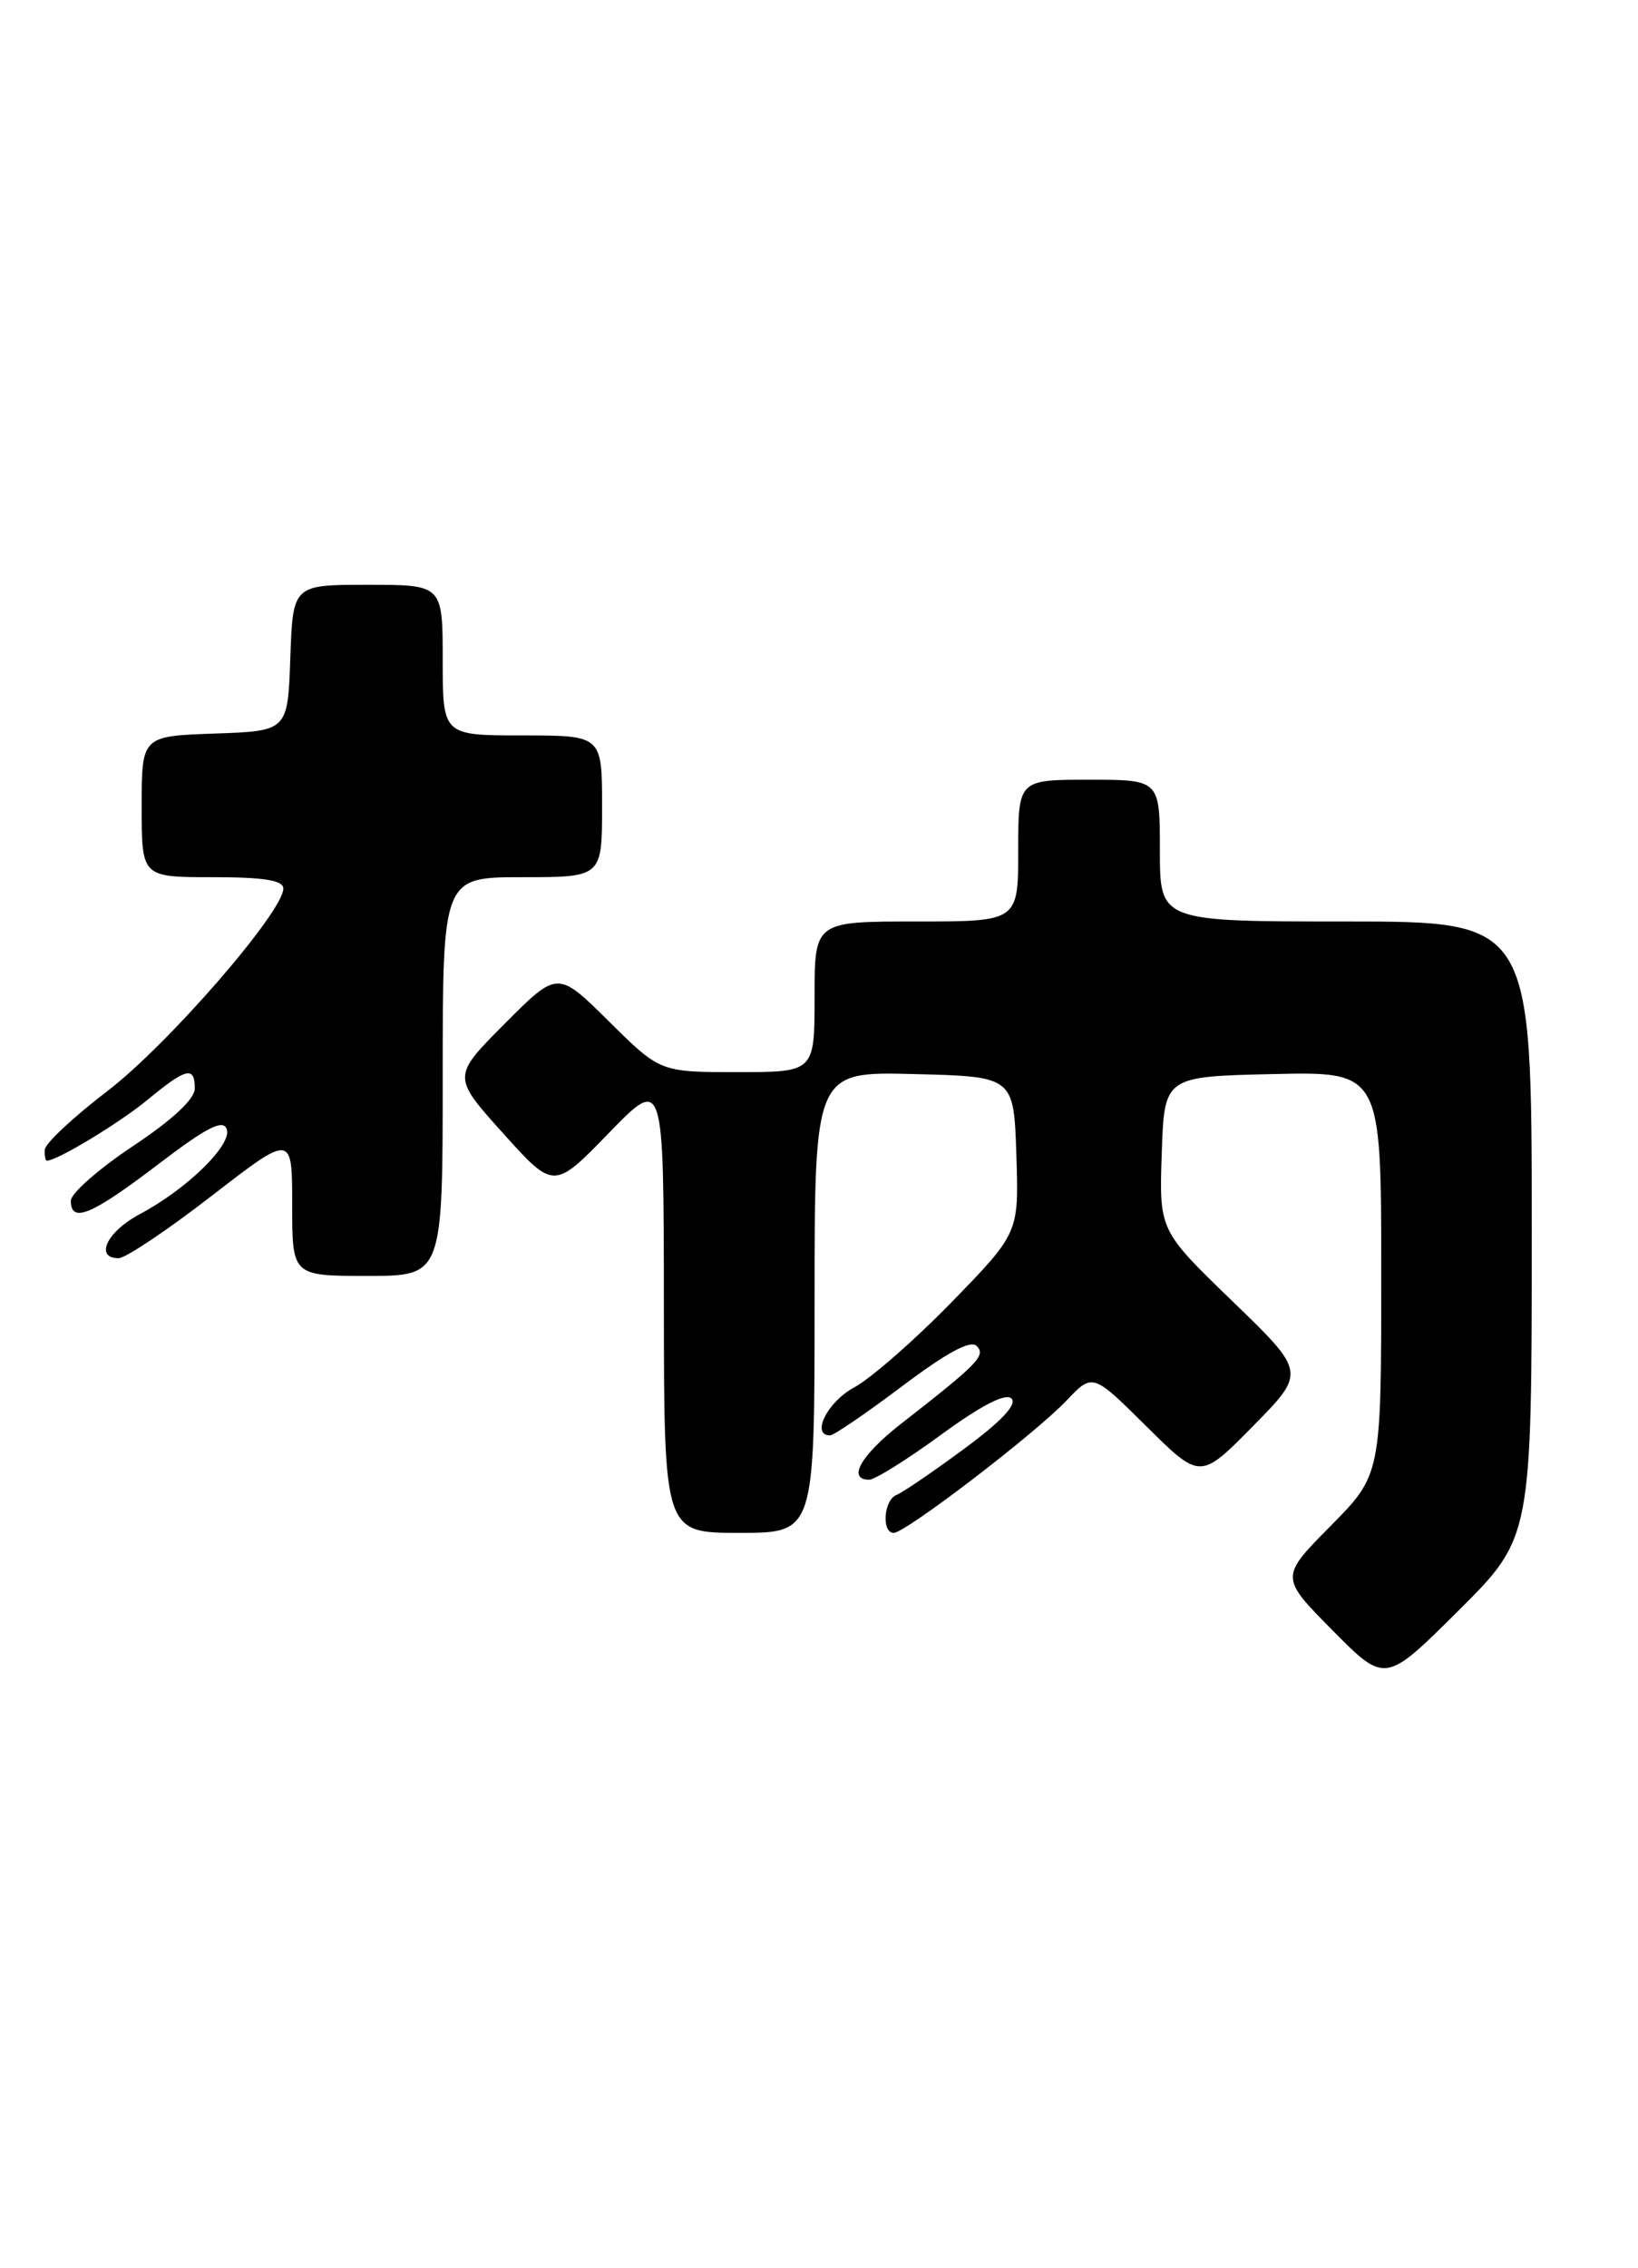 <?xml version="1.0" encoding="UTF-8" standalone="no"?>
<!DOCTYPE svg PUBLIC "-//W3C//DTD SVG 1.1//EN" "http://www.w3.org/Graphics/SVG/1.1/DTD/svg11.dtd" >
<svg xmlns="http://www.w3.org/2000/svg" xmlns:xlink="http://www.w3.org/1999/xlink" version="1.1" viewBox="0 0 185 256">
 <g >
 <path fill="currentColor"
d=" M 173.00 138.77 C 173.00 104.00 173.00 104.00 152.00 104.00 C 131.00 104.00 131.00 104.00 131.00 96.00 C 131.00 88.00 131.00 88.00 123.00 88.00 C 115.00 88.00 115.00 88.00 115.00 96.00 C 115.00 104.00 115.00 104.00 103.50 104.00 C 92.00 104.00 92.00 104.00 92.00 112.50 C 92.00 121.00 92.00 121.00 83.28 121.00 C 74.56 121.00 74.56 121.00 68.77 115.27 C 62.98 109.54 62.98 109.54 57.02 115.52 C 51.06 121.50 51.06 121.50 56.80 127.88 C 62.55 134.27 62.55 134.27 68.76 127.88 C 74.96 121.50 74.96 121.50 74.98 147.25 C 75.00 173.00 75.00 173.00 83.50 173.00 C 92.00 173.00 92.00 173.00 92.00 146.97 C 92.00 120.93 92.00 120.93 103.25 121.22 C 114.50 121.50 114.50 121.50 114.79 130.32 C 115.08 139.15 115.08 139.15 107.50 146.94 C 103.33 151.22 98.36 155.57 96.46 156.59 C 93.45 158.21 91.56 162.00 93.75 162.00 C 94.17 162.00 97.83 159.50 101.90 156.44 C 106.91 152.67 109.61 151.21 110.30 151.90 C 111.38 152.98 110.53 153.86 101.75 160.70 C 97.22 164.24 95.65 167.00 98.17 167.00 C 98.81 167.00 102.47 164.72 106.29 161.92 C 110.89 158.57 113.59 157.19 114.24 157.84 C 114.90 158.50 113.08 160.43 108.87 163.53 C 105.36 166.12 101.94 168.45 101.25 168.72 C 99.81 169.29 99.54 173.00 100.94 173.00 C 102.27 173.00 116.92 161.80 120.45 158.07 C 123.41 154.96 123.41 154.96 129.48 160.98 C 135.56 167.00 135.56 167.00 141.53 160.94 C 147.50 154.88 147.50 154.88 139.21 146.87 C 130.92 138.86 130.92 138.86 131.21 130.18 C 131.50 121.50 131.50 121.50 143.75 121.22 C 156.00 120.94 156.00 120.94 156.00 143.69 C 156.00 166.44 156.00 166.44 150.28 172.22 C 144.56 178.00 144.56 178.00 150.51 184.01 C 156.45 190.01 156.45 190.01 164.72 181.78 C 173.00 173.54 173.00 173.54 173.00 138.77 Z  M 50.00 121.50 C 50.00 99.00 50.00 99.00 59.00 99.00 C 68.00 99.00 68.00 99.00 68.00 91.00 C 68.00 83.00 68.00 83.00 59.00 83.00 C 50.00 83.00 50.00 83.00 50.00 74.50 C 50.00 66.00 50.00 66.00 41.54 66.00 C 33.08 66.00 33.08 66.00 32.79 74.25 C 32.50 82.50 32.50 82.50 24.25 82.79 C 16.00 83.08 16.00 83.08 16.00 91.04 C 16.00 99.00 16.00 99.00 24.00 99.00 C 29.82 99.00 32.00 99.35 32.00 100.28 C 32.00 102.91 18.94 117.94 12.15 123.12 C 8.28 126.08 5.09 129.06 5.06 129.75 C 5.02 130.44 5.13 131.00 5.29 131.00 C 6.44 131.00 13.46 126.76 16.62 124.16 C 21.04 120.51 22.00 120.28 22.00 122.85 C 22.00 124.04 19.47 126.39 15.00 129.36 C 11.15 131.92 8.00 134.69 8.00 135.51 C 8.00 138.11 10.31 137.15 17.78 131.47 C 23.29 127.26 25.17 126.29 25.60 127.41 C 26.28 129.16 21.14 134.19 15.75 137.05 C 12.07 139.01 10.65 142.00 13.40 142.00 C 14.17 142.00 18.90 138.84 23.90 134.97 C 33.00 127.94 33.00 127.94 33.00 135.97 C 33.00 144.00 33.00 144.00 41.50 144.00 C 50.00 144.00 50.00 144.00 50.00 121.50 Z "/>
</g>
</svg>